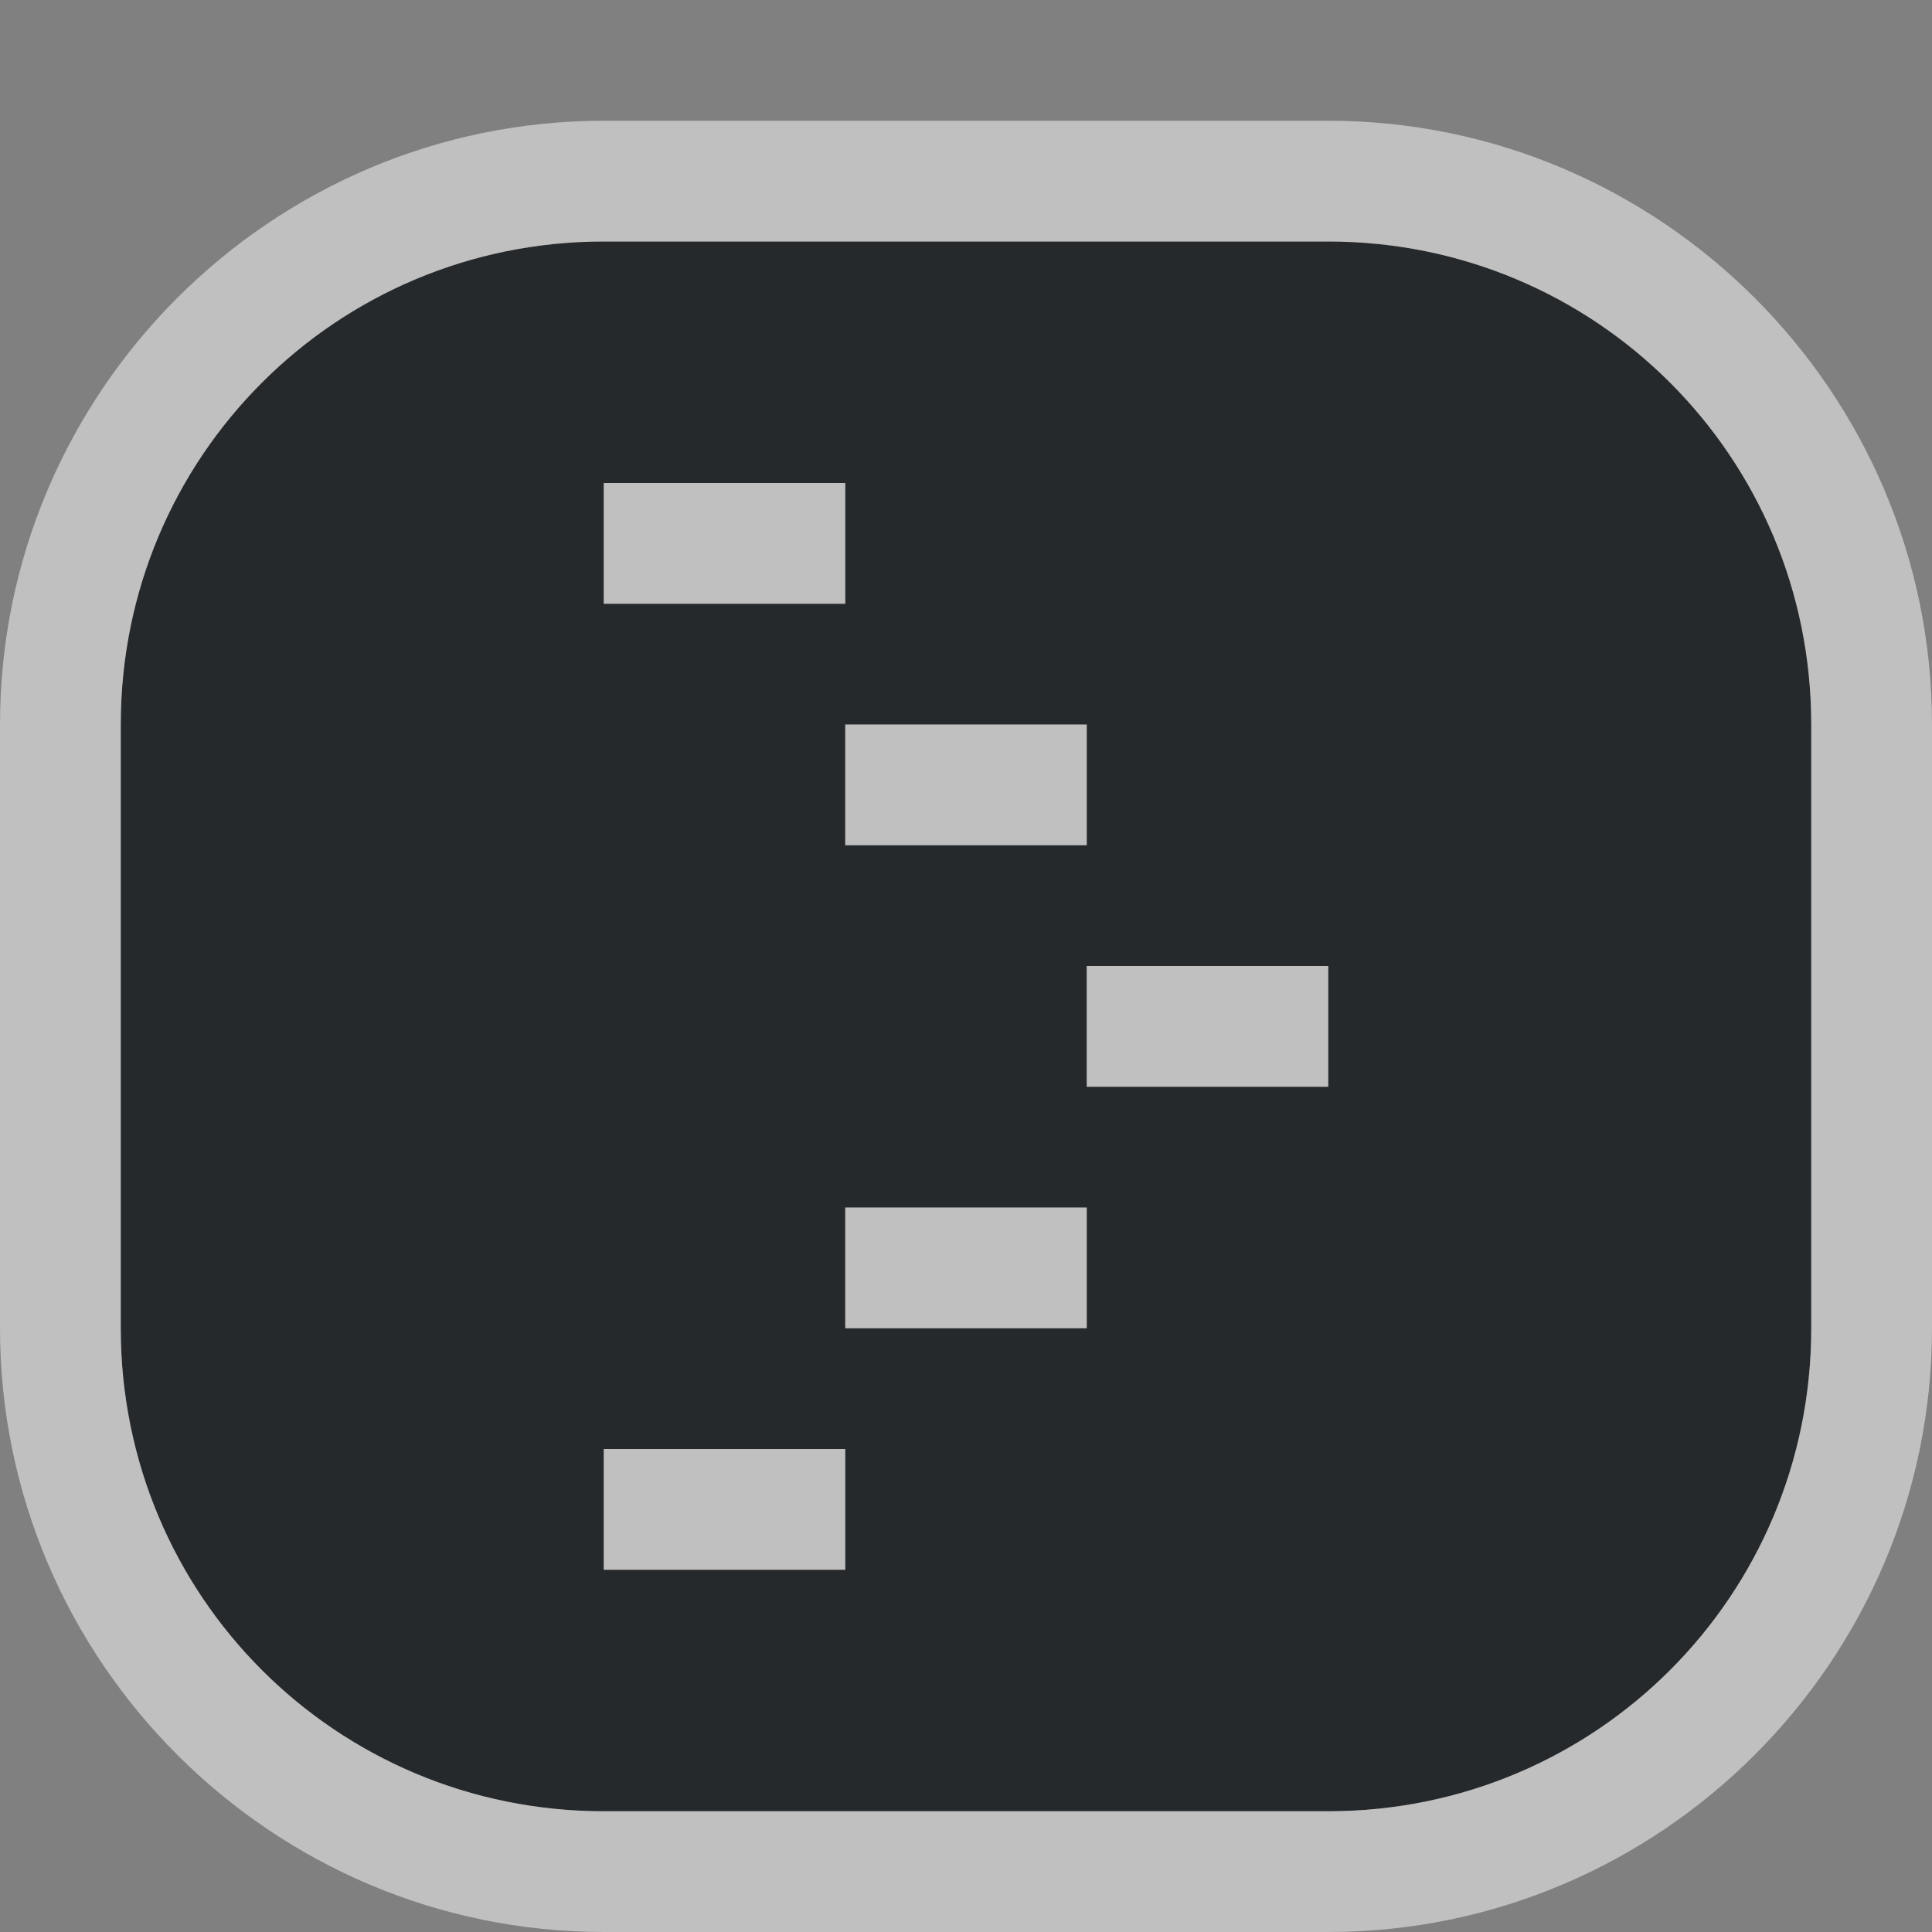 <?xml version="1.0" encoding="UTF-8"?>
<!-- Created with Inkscape (http://www.inkscape.org/) -->
<svg width="16" height="16" version="1.1" xmlns="http://www.w3.org/2000/svg" xmlns:cc="http://creativecommons.org/ns#" xmlns:dc="http://purl.org/dc/elements/1.1/" xmlns:rdf="http://www.w3.org/1999/02/22-rdf-syntax-ns#">
	
	<rect width="100%" height="100%" fill="#808080" stroke="none"/>
	
	<defs>
		<style id="current-color-scheme" type="text/css">.ColorScheme-Text {color:#090d11;}.ColorScheme-Background{color:#ffffff;}</style>
	</defs>
	<path d="m5 2c-2.216 0-4 1.784-4 4v5c0 2.216 1.784 4 4 4h6c2.216 0 4-1.784 4-4v-5c0-2.216-1.784-4-4-4h-6zm0 2h2v1h-2v-1zm2 2h2v1h-2v-1zm2 2h2v1h-2v-1zm-2 2h2v1h-2v-1zm-2 2h2v1h-2v-1z" style="fill-opacity:.75;fill:currentColor" class="ColorScheme-Text"/>
	<path d="m5 1c-2.753 0-5 2.247-5 5v5c0 2.753 2.247 5 5 5h6c2.753 0 5-2.247 5-5v-5c0-2.753-2.247-5-5-5h-6zm0 1h6c2.216 0 4 1.784 4 4v5c0 2.216-1.784 4-4 4h-6c-2.216 0-4-1.784-4-4v-5c0-2.216 1.784-4 4-4zm0 2v1h2v-1h-2zm2 2v1h2v-1h-2zm2 2v1h2v-1h-2zm-2 2v1h2v-1h-2zm-2 2v1h2v-1h-2z" style="fill-opacity:.5;fill:currentColor"  class="ColorScheme-Background"/>
</svg>
